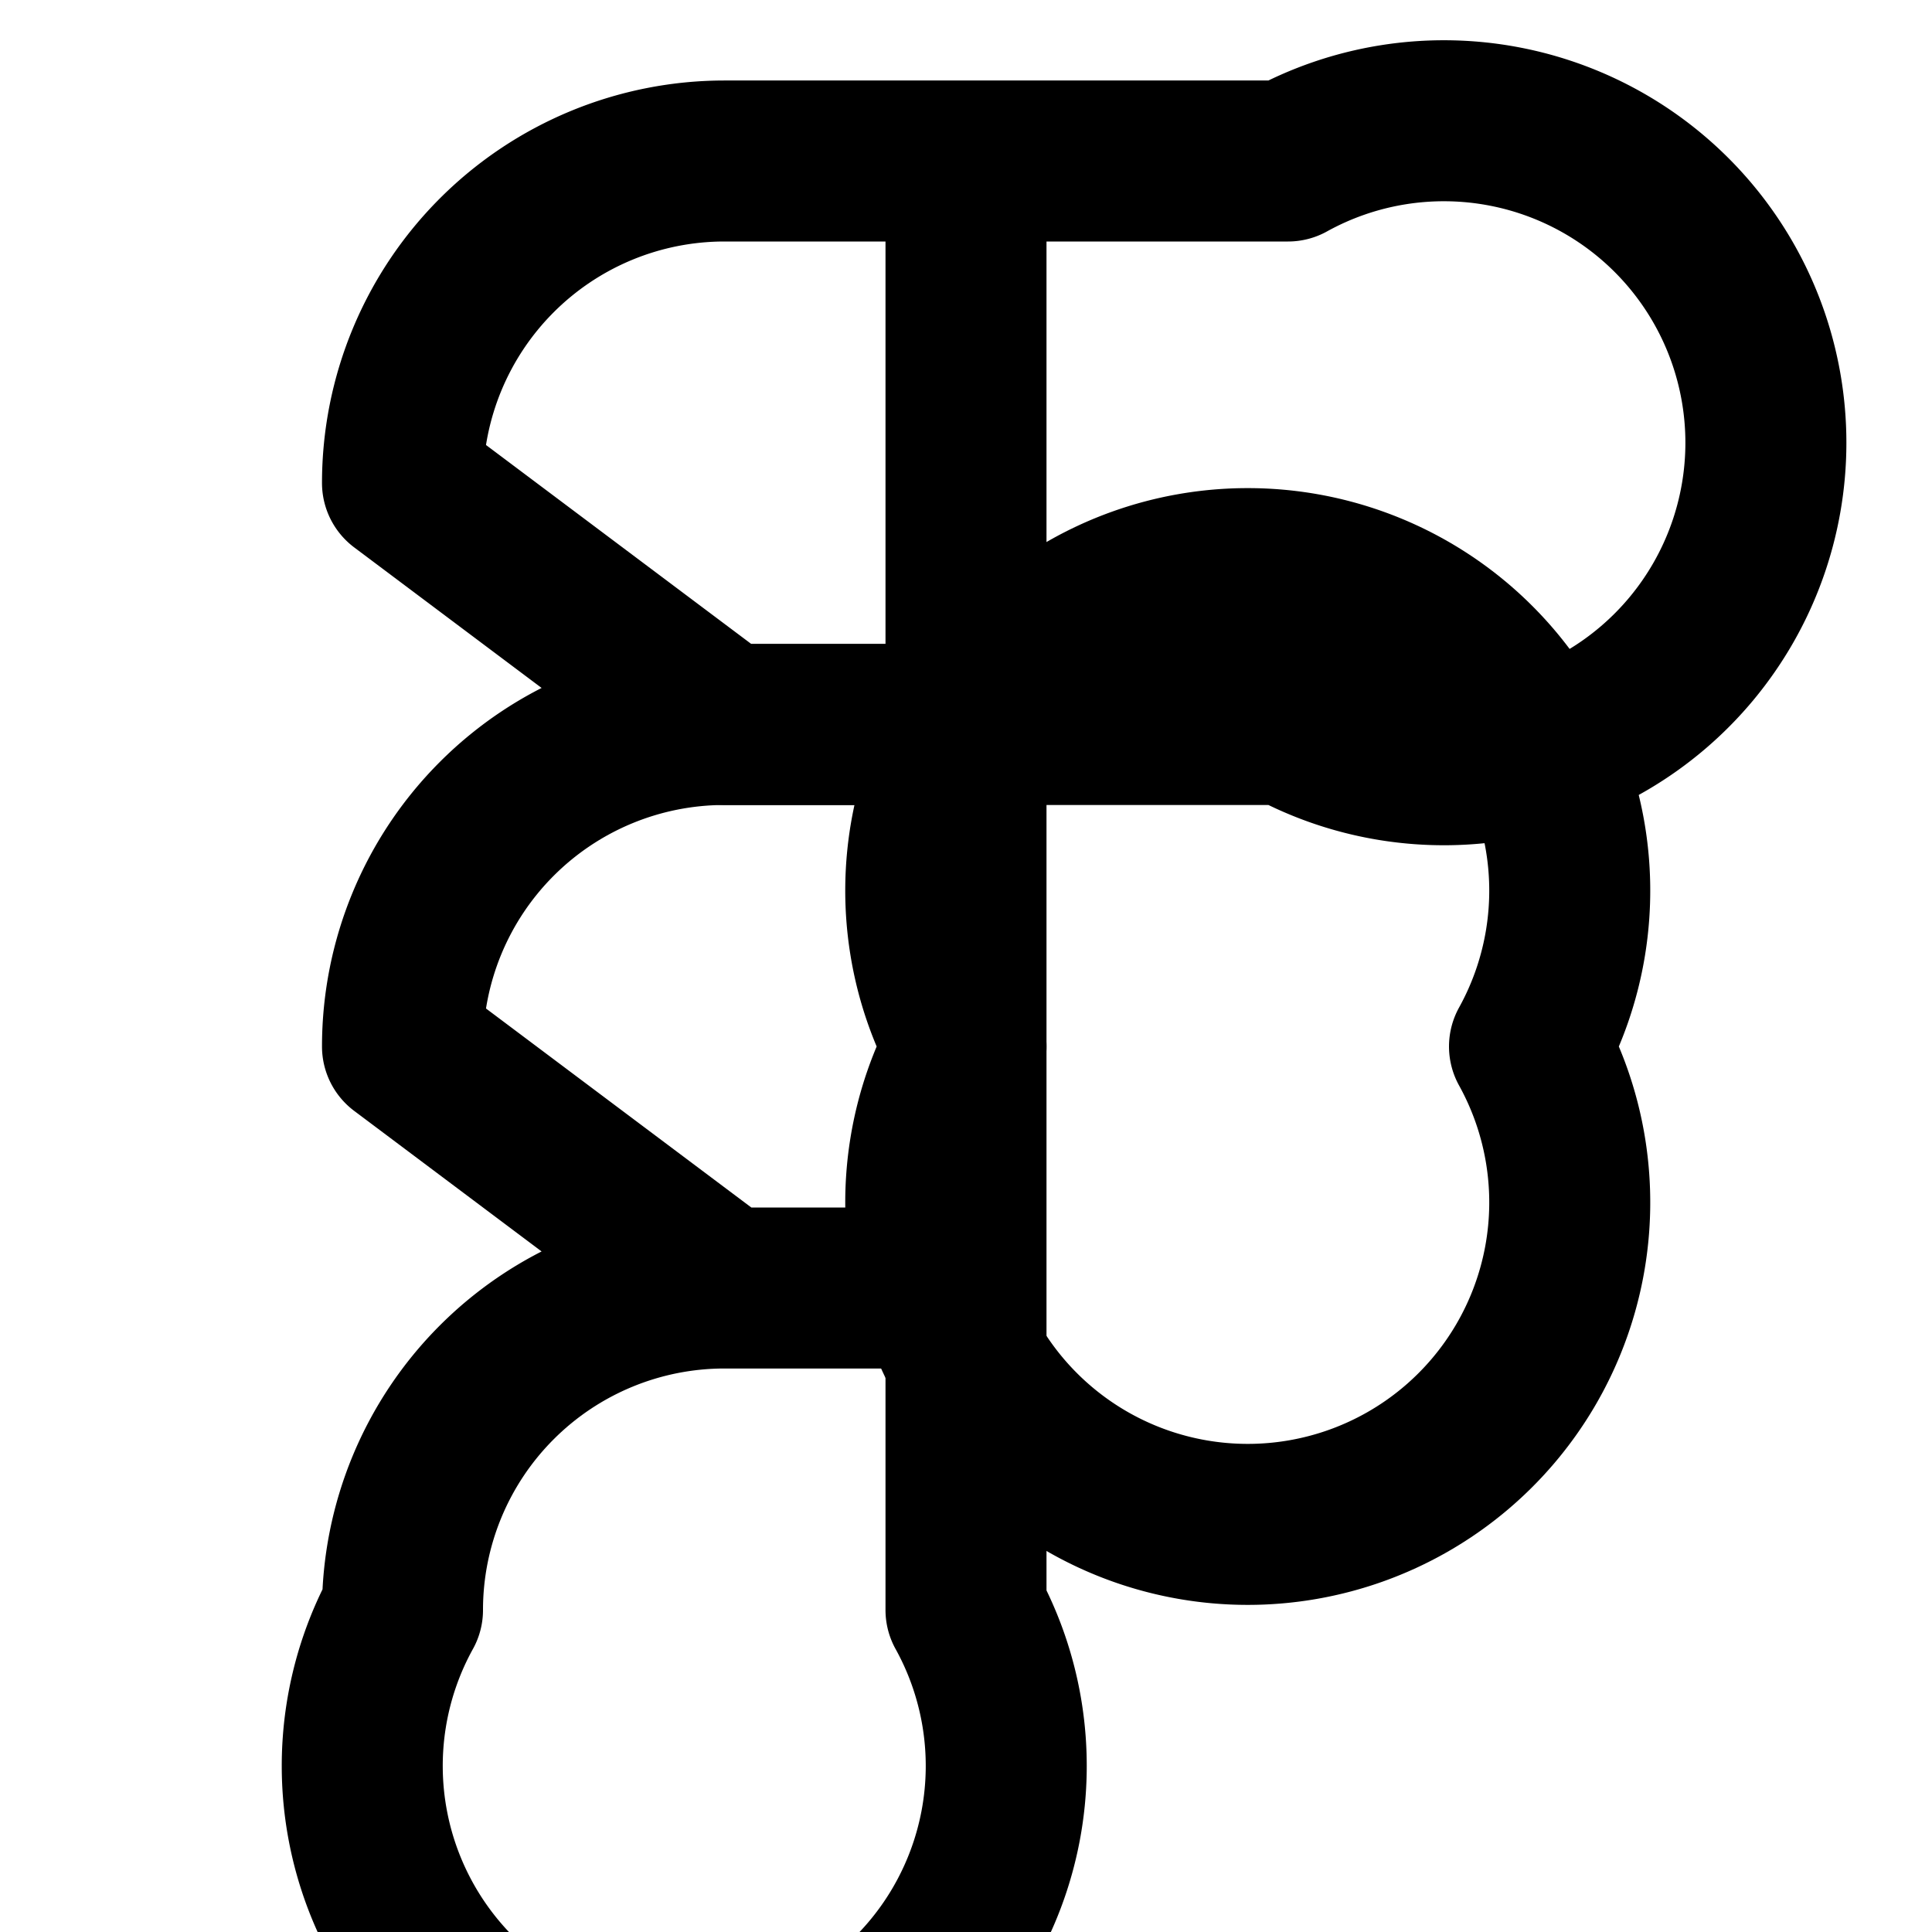 <svg xmlns="http://www.w3.org/2000/svg" width="24" height="24" fill="none" stroke="currentColor" stroke-linecap="round" stroke-linejoin="round" stroke-width="2" viewBox="0 0 24 24"><path d="M5 6a4 4 0 0 1 4-4h3v7H9zm7-4h4a4 4 0 1 1 0 7h-4z"/><path d="M12 13a4 4 0 1 1 7 0 4 4 0 1 1-7 0"/><path d="M5 20a4 4 0 0 1 4-4h3v4a4 4 0 1 1-7 0m0-7a4 4 0 0 1 4-4h3v7H9z"/></svg>